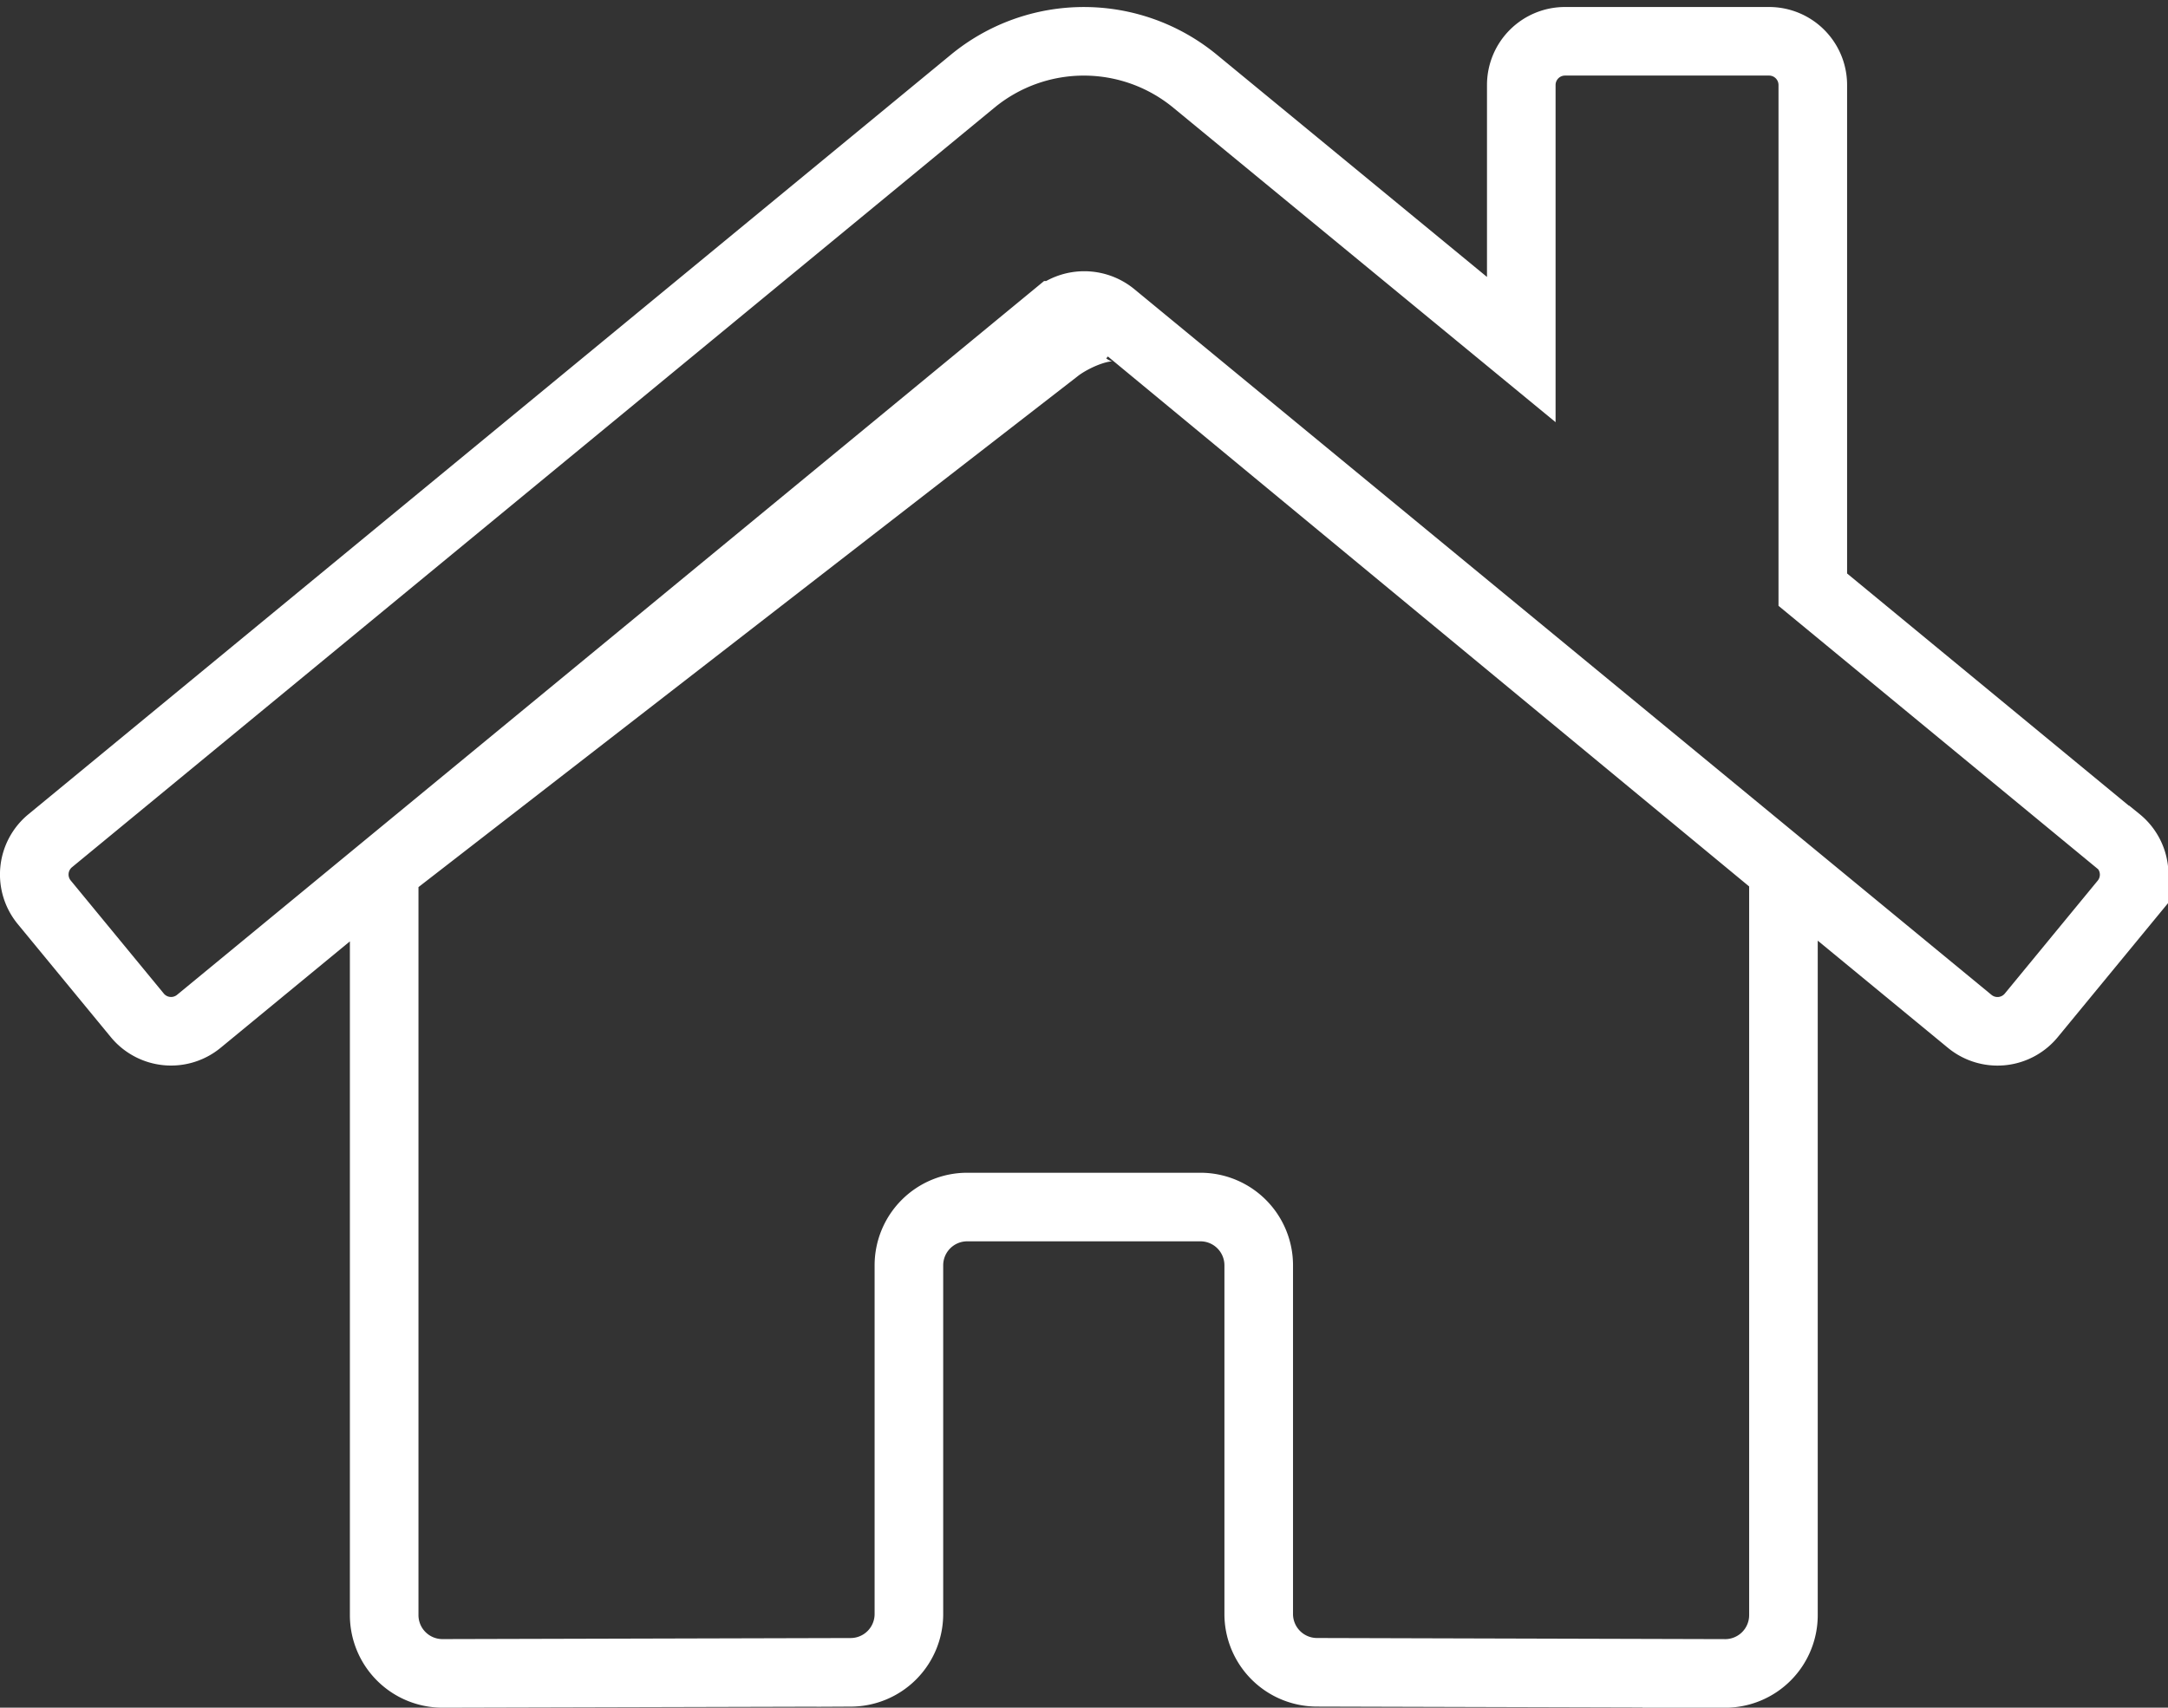 <svg xmlns="http://www.w3.org/2000/svg" width="63.215" height="49.804" viewBox="0 0 63.215 49.804">
  <rect x="0" y="0" width="63.215" height="49.804" fill="#333333" stroke="none"/>
  <path id="Icon_awesome-home" data-name="Icon awesome-home" d="M29.793,11.244h0L10.2,26.432V48.154a1.7,1.7,0,0,0,1.7,1.7l11.908-.031a1.7,1.7,0,0,0,1.692-1.7V37.953a1.7,1.7,0,0,1,1.7-1.7H34a1.7,1.7,0,0,1,1.7,1.7V48.116a1.7,1.7,0,0,0,1.7,1.706l11.9.033a1.7,1.7,0,0,0,1.7-1.7V26.432L31.419,10.246l.463.477C31.408,10.34,30.268,10.862,29.793,11.244ZM60.74,25.57l-8.884-7.323V3.529a1.275,1.275,0,0,0-1.275-1.275H44.631a1.275,1.275,0,0,0-1.275,1.275v7.716L33.842,3.417a5.1,5.1,0,0,0-6.482,0L.462,25.57a1.275,1.275,0,0,0-.17,1.8L3,30.66a1.275,1.275,0,0,0,1.8.173l25-20.587a1.3,1.3,0,0,1,1.626,0l25,20.587a1.275,1.275,0,0,0,1.8-.17l2.71-3.294a1.275,1.275,0,0,0-.181-1.8Z" transform="translate(1.002 -1.05)" fill="none" stroke="#fff" stroke-width="2"/>
</svg>
